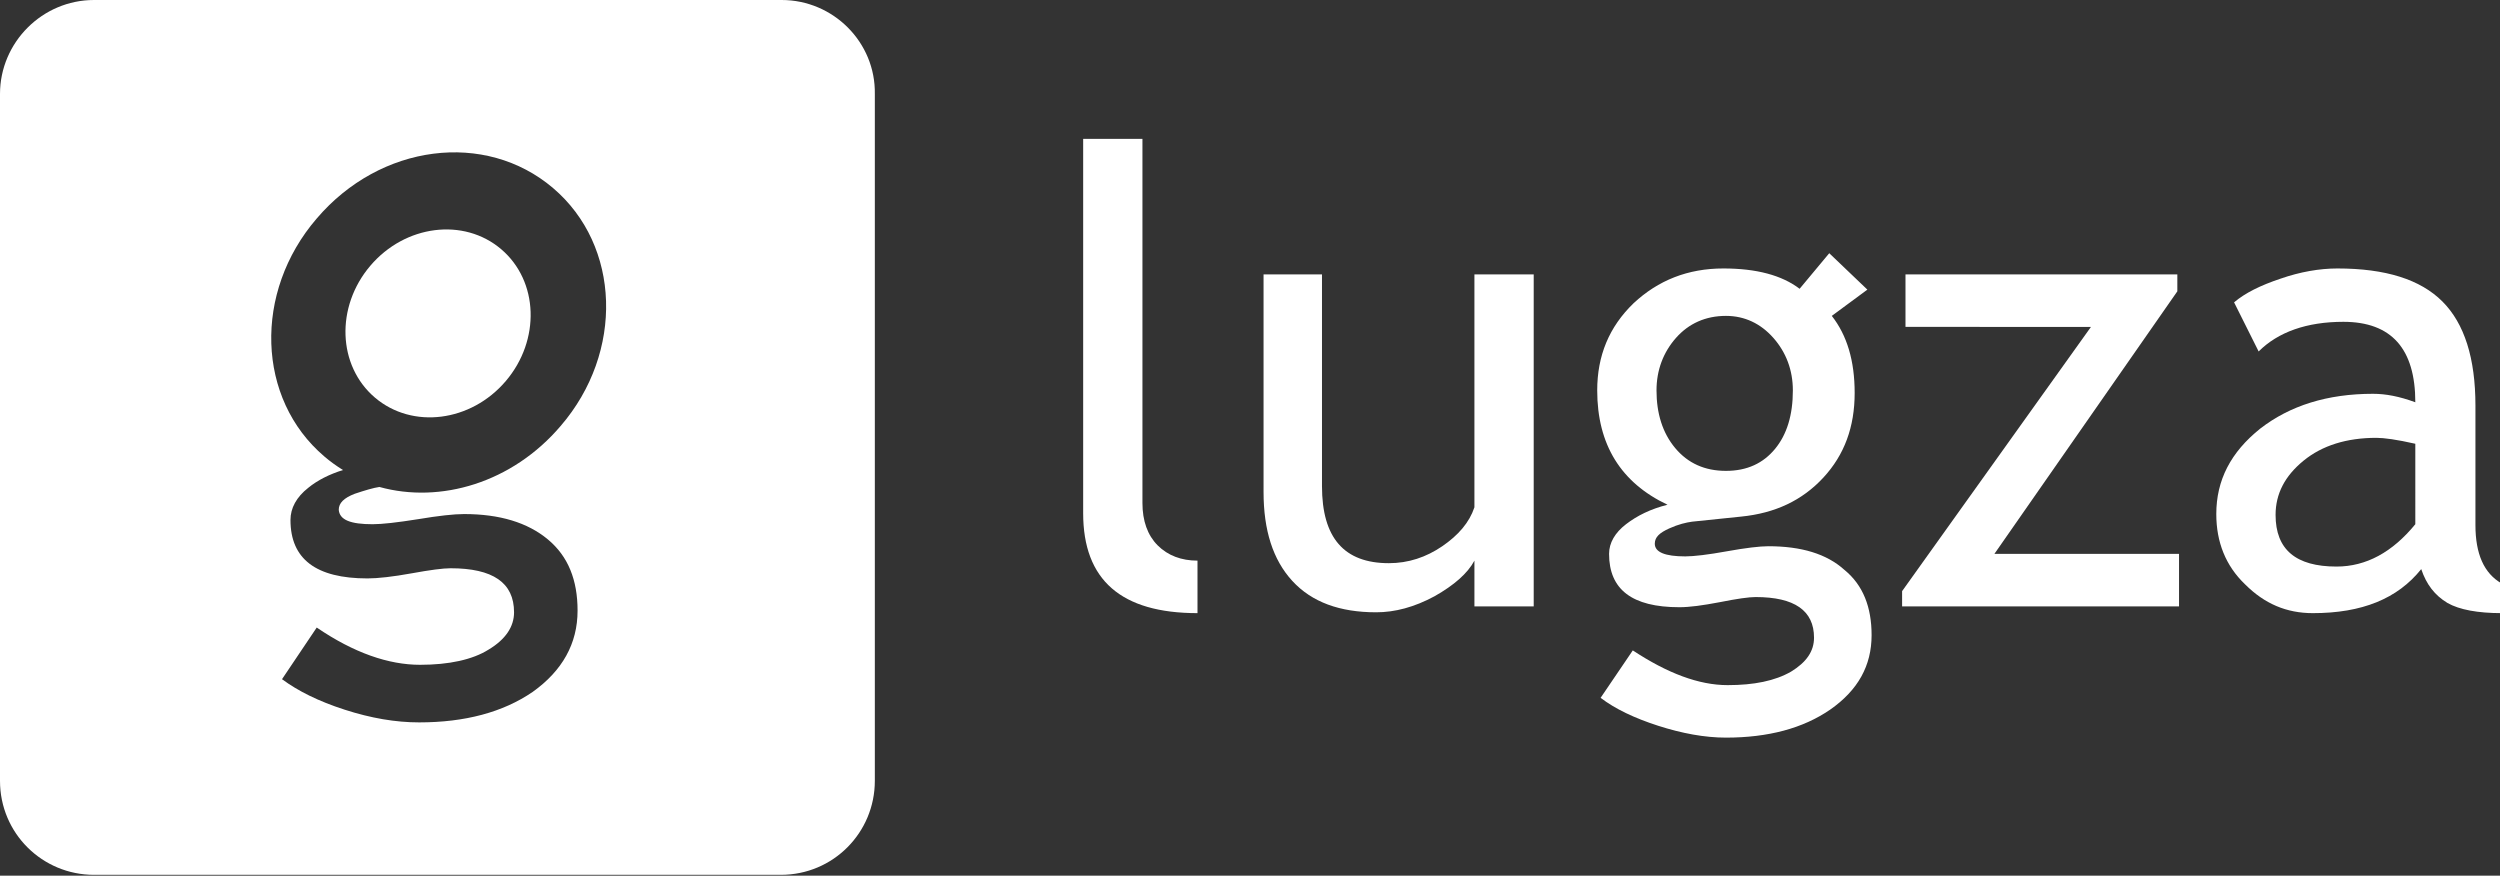 <?xml version="1.0" encoding="utf-8"?>
<!-- Generator: Adobe Illustrator 19.0.0, SVG Export Plug-In . SVG Version: 6.00 Build 0)  -->
<svg version="1.1" id="Layer_1" xmlns="http://www.w3.org/2000/svg" xmlns:xlink="http://www.w3.org/1999/xlink" x="0px" y="0px"
	 viewBox="0 0 295.2 103.4" enable-background="new 0 0 295.2 103.4" xml:space="preserve">
<rect x="0" y="0" width="295.2" height="103.4" fill="#333333" stroke="none"/>
<g>
	<g>
		<path fill="#FFFFFF" d="M127.9,60.6V16.4h7v43c0,2.1,0.6,3.8,1.8,5c1.2,1.2,2.8,1.8,4.7,1.8v6.2C132.4,72.4,127.9,68.5,127.9,60.6
			z"/>
		<path fill="#FFFFFF" d="M156.1,32.4v25c0,6.1,2.6,9.1,7.9,9.1c2.3,0,4.4-0.7,6.3-2c1.9-1.3,3.2-2.8,3.8-4.6V32.4h7v39.2h-7v-5.4
			c-0.8,1.5-2.4,2.9-4.7,4.2c-2.4,1.3-4.7,1.9-6.9,1.9c-4.3,0-7.6-1.2-9.9-3.7c-2.3-2.5-3.4-6-3.4-10.5V32.4H156.1z"/>
		<path fill="#FFFFFF" d="M189,82.4l3.8-5.6c4.1,2.7,7.8,4.1,11.2,4.1c3.1,0,5.6-0.5,7.5-1.6c1.8-1.1,2.7-2.4,2.7-4
			c0-3.2-2.3-4.8-6.9-4.8c-0.8,0-2.2,0.2-4.2,0.6c-2.1,0.4-3.6,0.6-4.8,0.6c-5.6,0-8.3-2.1-8.3-6.3c0-1.3,0.7-2.5,2-3.5
			c1.3-1,2.9-1.8,4.9-2.3c-5.5-2.6-8.3-7.1-8.3-13.5c0-4.1,1.4-7.5,4.3-10.3c2.9-2.7,6.4-4.1,10.6-4.1c3.9,0,6.9,0.8,9,2.4l3.5-4.2
			l4.5,4.3l-4.2,3.1c1.8,2.3,2.7,5.3,2.7,9.1c0,4-1.2,7.3-3.7,10c-2.5,2.7-5.7,4.2-9.7,4.6l-5.8,0.6c-0.7,0.1-1.6,0.3-2.7,0.8
			c-1.1,0.5-1.7,1-1.7,1.8c0,1,1.2,1.5,3.6,1.5c1,0,2.7-0.2,4.9-0.6c2.2-0.4,3.9-0.6,4.9-0.6c3.9,0,6.9,0.9,9,2.8
			c2.2,1.8,3.2,4.4,3.2,7.7c0,3.6-1.6,6.5-4.9,8.8c-3.2,2.2-7.3,3.3-12.3,3.3c-2.5,0-5.2-0.5-8-1.4C193,84.8,190.7,83.7,189,82.4z
			 M203.8,37.3c-2.4,0-4.4,0.9-5.9,2.6c-1.5,1.7-2.3,3.8-2.3,6.2c0,2.7,0.7,5,2.2,6.8c1.5,1.8,3.5,2.7,6,2.7c2.5,0,4.4-0.9,5.8-2.6
			c1.4-1.7,2.1-4,2.1-6.9c0-2.4-0.8-4.5-2.3-6.2C207.9,38.2,206,37.3,203.8,37.3z"/>
		<path fill="#FFFFFF" d="M235.5,65.4h21.8v6.2h-32.7v-1.8l22.3-31.2H225v-6.2h32.1v2L235.5,65.4z"/>
		<path fill="#FFFFFF" d="M285.9,67.2c-2.8,3.5-7,5.2-12.8,5.2c-3.1,0-5.7-1.1-8-3.4c-2.3-2.2-3.4-5-3.4-8.3c0-4,1.7-7.3,5.2-10.1
			c3.5-2.7,7.9-4.1,13.3-4.1c1.5,0,3.1,0.3,5,1c0-6.3-2.8-9.5-8.5-9.5c-4.3,0-7.7,1.2-10,3.5l-2.9-5.8c1.3-1.1,3.1-2,5.5-2.8
			c2.3-0.8,4.6-1.2,6.7-1.2c5.7,0,9.8,1.3,12.4,3.9c2.6,2.6,3.9,6.7,3.9,12.3V62c0,3.4,1,5.7,3.1,6.9v3.5c-2.8,0-5-0.4-6.4-1.2
			C287.5,70.3,286.5,69,285.9,67.2z M285.2,52.4c-2.2-0.5-3.7-0.7-4.6-0.7c-3.5,0-6.4,0.9-8.6,2.7c-2.2,1.8-3.3,3.9-3.3,6.4
			c0,4.1,2.4,6.1,7.2,6.1c3.5,0,6.6-1.7,9.3-5V52.4z"/>
	</g>
	<g id="XMLID_1_">
		
			<ellipse id="XMLID_2_" transform="matrix(-0.648 0.762 -0.762 -0.648 114.26 23.481)" fill="#FFFFFF" cx="51.7" cy="38.1" rx="11.5" ry="10.5"/>
		<path id="XMLID_10_" fill="#FFFFFF" d="M92.3,0H11.1C5,0,0,5,0,11.1v81.1c0,6.2,5,11.1,11.1,11.1h81.1c6.2,0,11.1-5,11.1-11.1
			V11.1C103.4,5,98.4,0,92.3,0z M44,61.9c1.1,0,2.9-0.2,5.4-0.6c2.4-0.4,4.2-0.6,5.4-0.6c4.2,0,7.5,1,9.9,3c2.4,2,3.5,4.8,3.5,8.4
			c0,3.9-1.8,7.1-5.3,9.6c-3.5,2.4-8,3.6-13.4,3.6c-2.8,0-5.7-0.5-8.8-1.5c-3.1-1-5.5-2.2-7.4-3.6l4.1-6.1c4.4,3,8.5,4.4,12.2,4.4
			c3.4,0,6.2-0.6,8.1-1.8c2-1.2,3-2.7,3-4.4c0-3.5-2.5-5.2-7.5-5.2c-0.9,0-2.4,0.2-4.6,0.6c-2.2,0.4-4,0.6-5.2,0.6
			c-6.1,0-9.1-2.3-9.1-6.9c0-1.4,0.7-2.7,2.1-3.8c1.1-0.9,2.5-1.6,4.1-2.1c-0.8-0.5-1.5-1-2.2-1.6c-8-6.8-8.4-19.4-0.9-28.1
			c7.5-8.8,19.9-10.4,27.9-3.6c8,6.8,8.4,19.4,0.9,28.1C60.5,57,52,59.5,44.8,57.5c-0.7,0.1-1.7,0.4-2.9,0.8
			c-1.3,0.5-1.9,1.1-1.9,1.9C40.1,61.4,41.4,61.9,44,61.9z"/>
	</g>
</g>
<g id="XMLID_19_">
</g>
<g id="XMLID_20_">
</g>
<g id="XMLID_21_">
</g>
<g id="XMLID_22_">
</g>
<g id="XMLID_23_">
</g>
<g id="XMLID_24_">
</g>
</svg>
